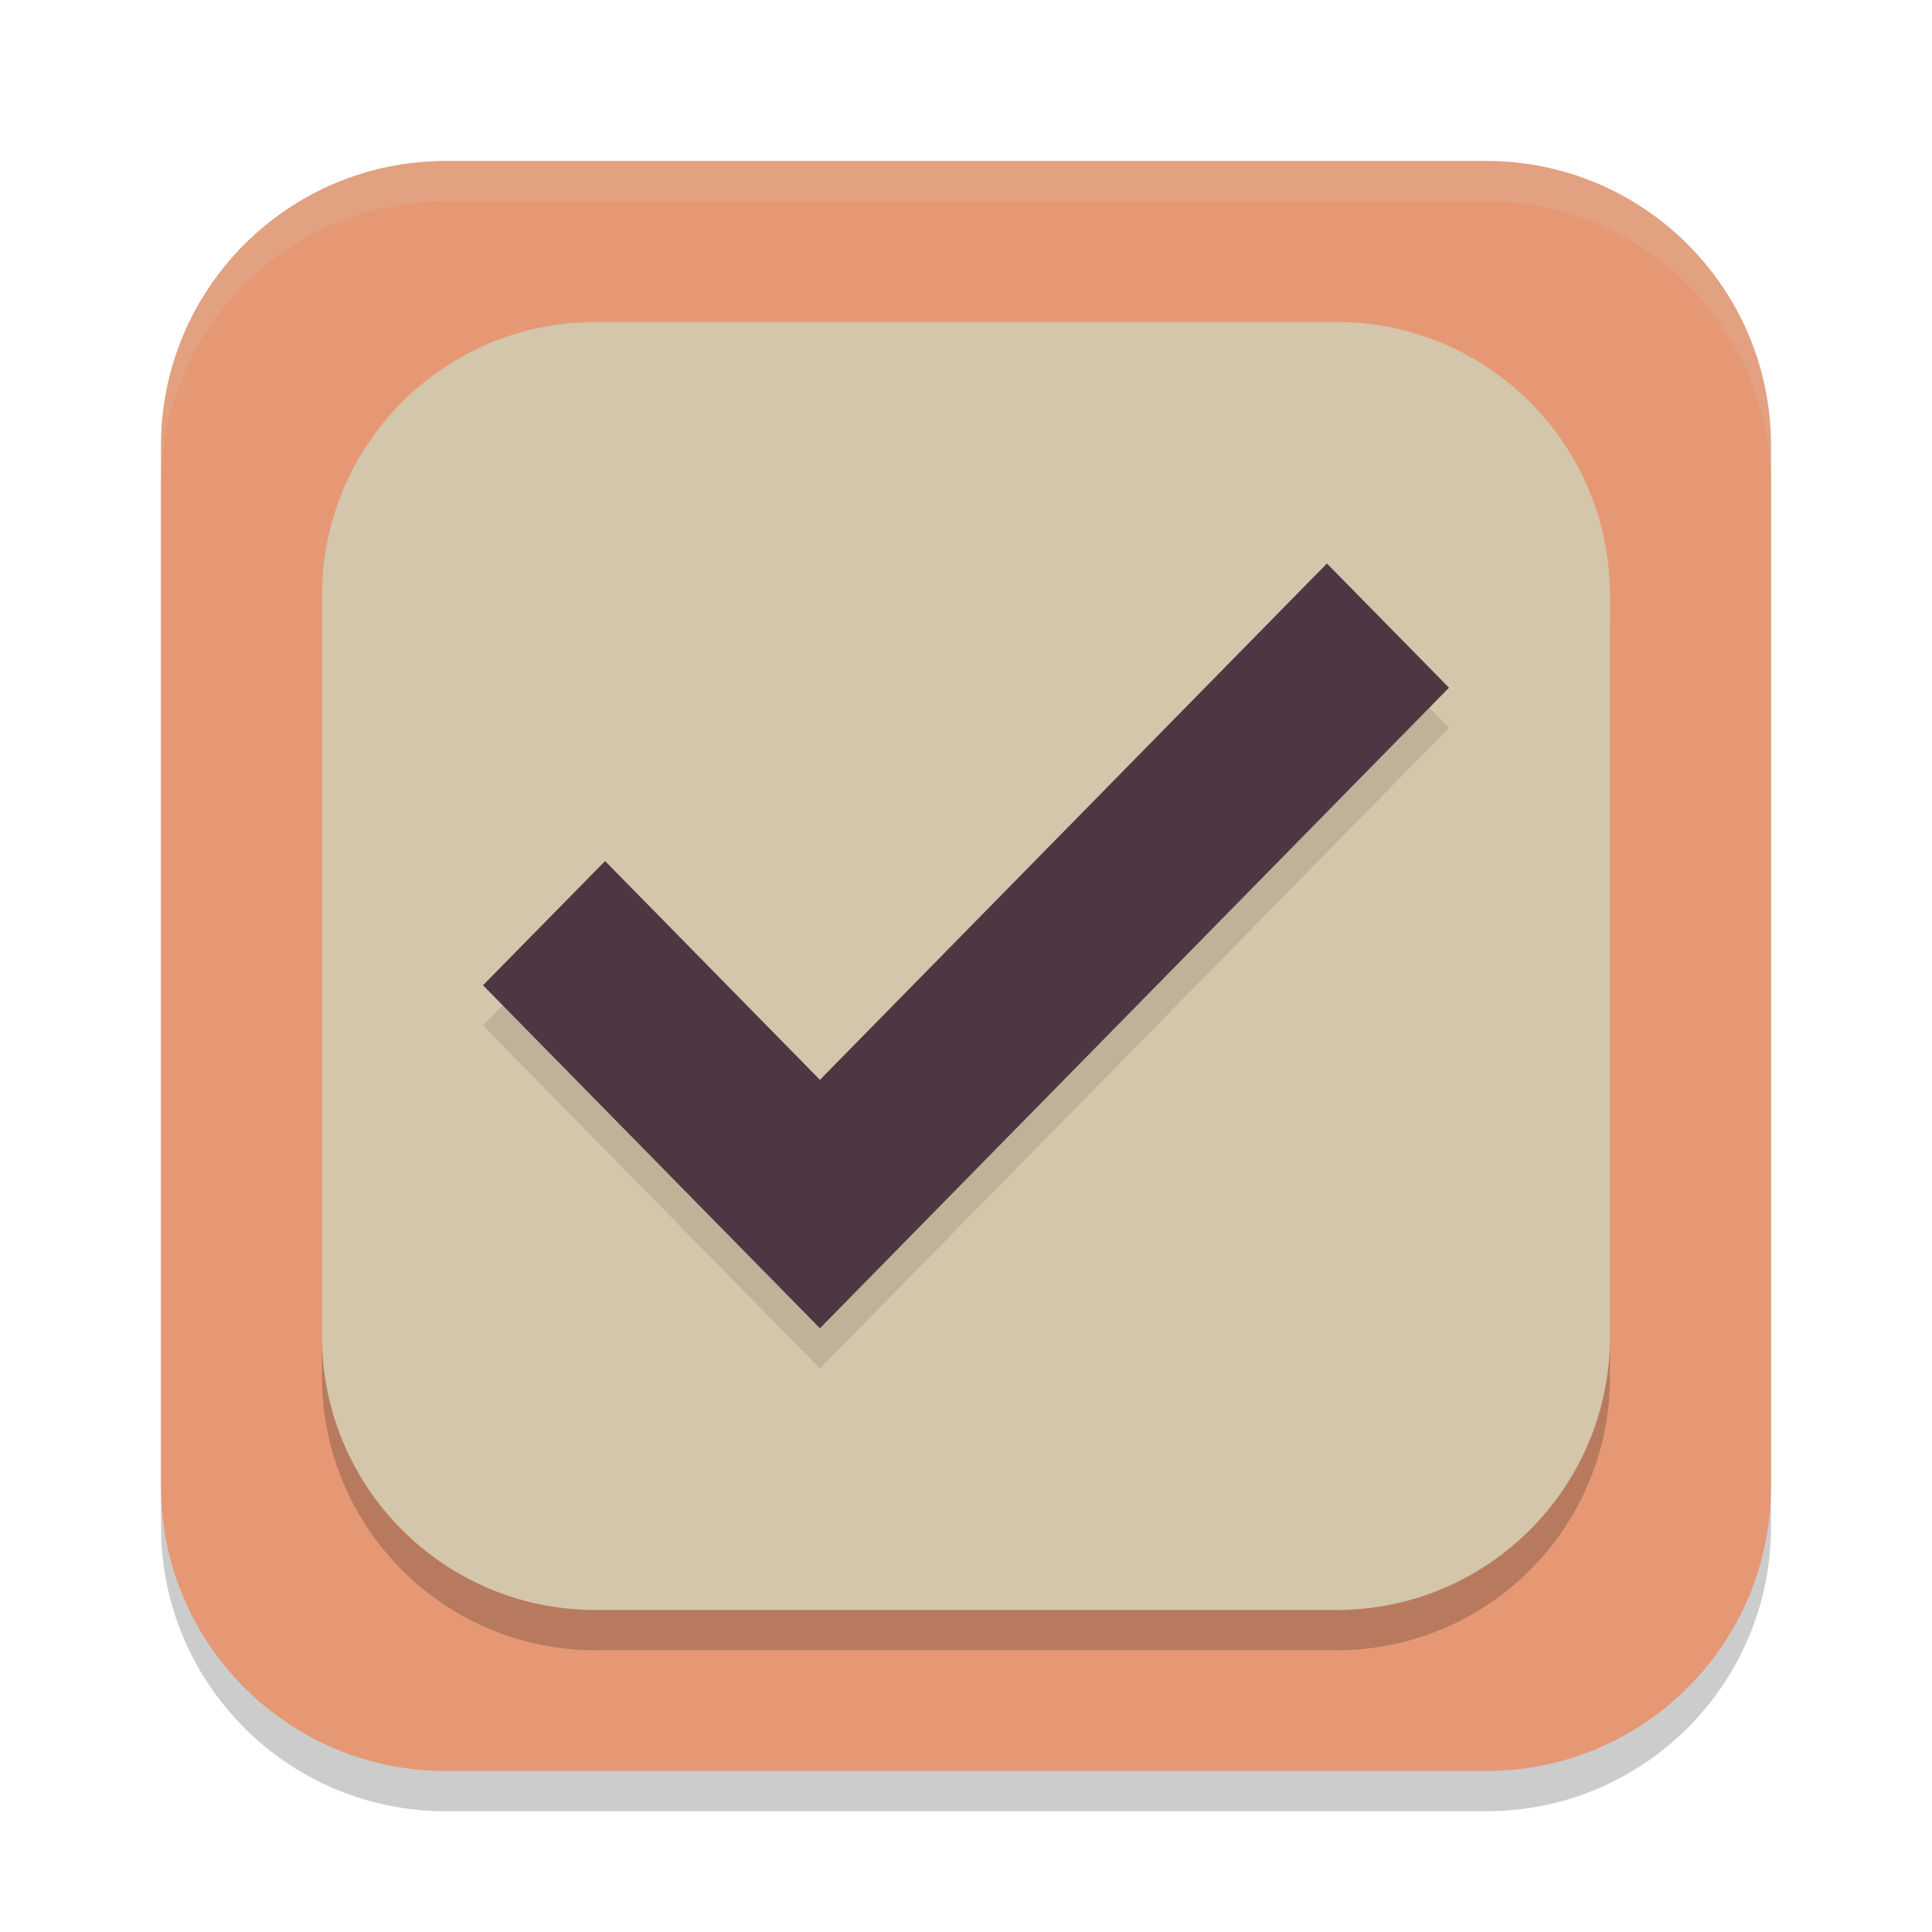 <svg xmlns="http://www.w3.org/2000/svg" width="48" height="48" version="1.1">
 <path style="opacity:0.2" d="M 11.071,5 H 36.929 C 40.834,5 44,8.167 44,12.072 V 37.929 C 44,41.835 40.834,45 36.929,45 H 11.071 C 7.166,45 4,41.835 4,37.929 V 12.072 c 0,-3.905 3.166,-7.072 7.071,-7.072 z m 0,0"/>
 <path style="fill:#e69875" d="M 11.071,4 H 36.929 C 40.834,4 44,7.167 44,11.072 V 36.929 C 44,40.835 40.834,44 36.929,44 H 11.071 C 7.166,44 4,40.835 4,36.929 V 11.072 c 0,-3.905 3.166,-7.072 7.071,-7.072 z m 0,0"/>
 <path style="opacity:0.2" d="M 14.793,9 H 33.207 C 36.958,9 40,12.041 40,15.792 V 34.208 C 40,37.959 36.958,41 33.207,41 H 14.793 C 11.041,41 8,37.959 8,34.208 V 15.792 C 8,12.041 11.041,9 14.793,9 Z m 0,0"/>
 <path style="fill:#d3c6aa" d="M 14.793,8 H 33.207 C 36.958,8 40,11.041 40,14.792 V 33.208 C 40,36.959 36.958,40 33.207,40 H 14.793 C 11.041,40 8,36.959 8,33.208 V 14.792 C 8,11.041 11.041,8 14.793,8 Z m 0,0"/>
 <path style="opacity:0.1" d="M 32.967,15 20.371,27.828 15.033,22.393 12,25.479 17.338,30.914 20.371,34 23.402,30.914 36,18.086 Z"/>
 <path style="fill:#4c3743" d="M 32.967,14 20.371,26.828 15.033,21.393 12,24.479 17.338,29.914 20.371,33 23.402,29.914 36,17.086 Z"/>
 <path style="fill:#d3c6aa;opacity:0.2" d="M 11.07 4 C 7.165 4 4 7.167 4 11.072 L 4 12.072 C 4 8.167 7.165 5 11.07 5 L 36.93 5 C 40.835 5 44 8.167 44 12.072 L 44 11.072 C 44 7.167 40.835 4 36.93 4 L 11.07 4 z"/>
</svg>
